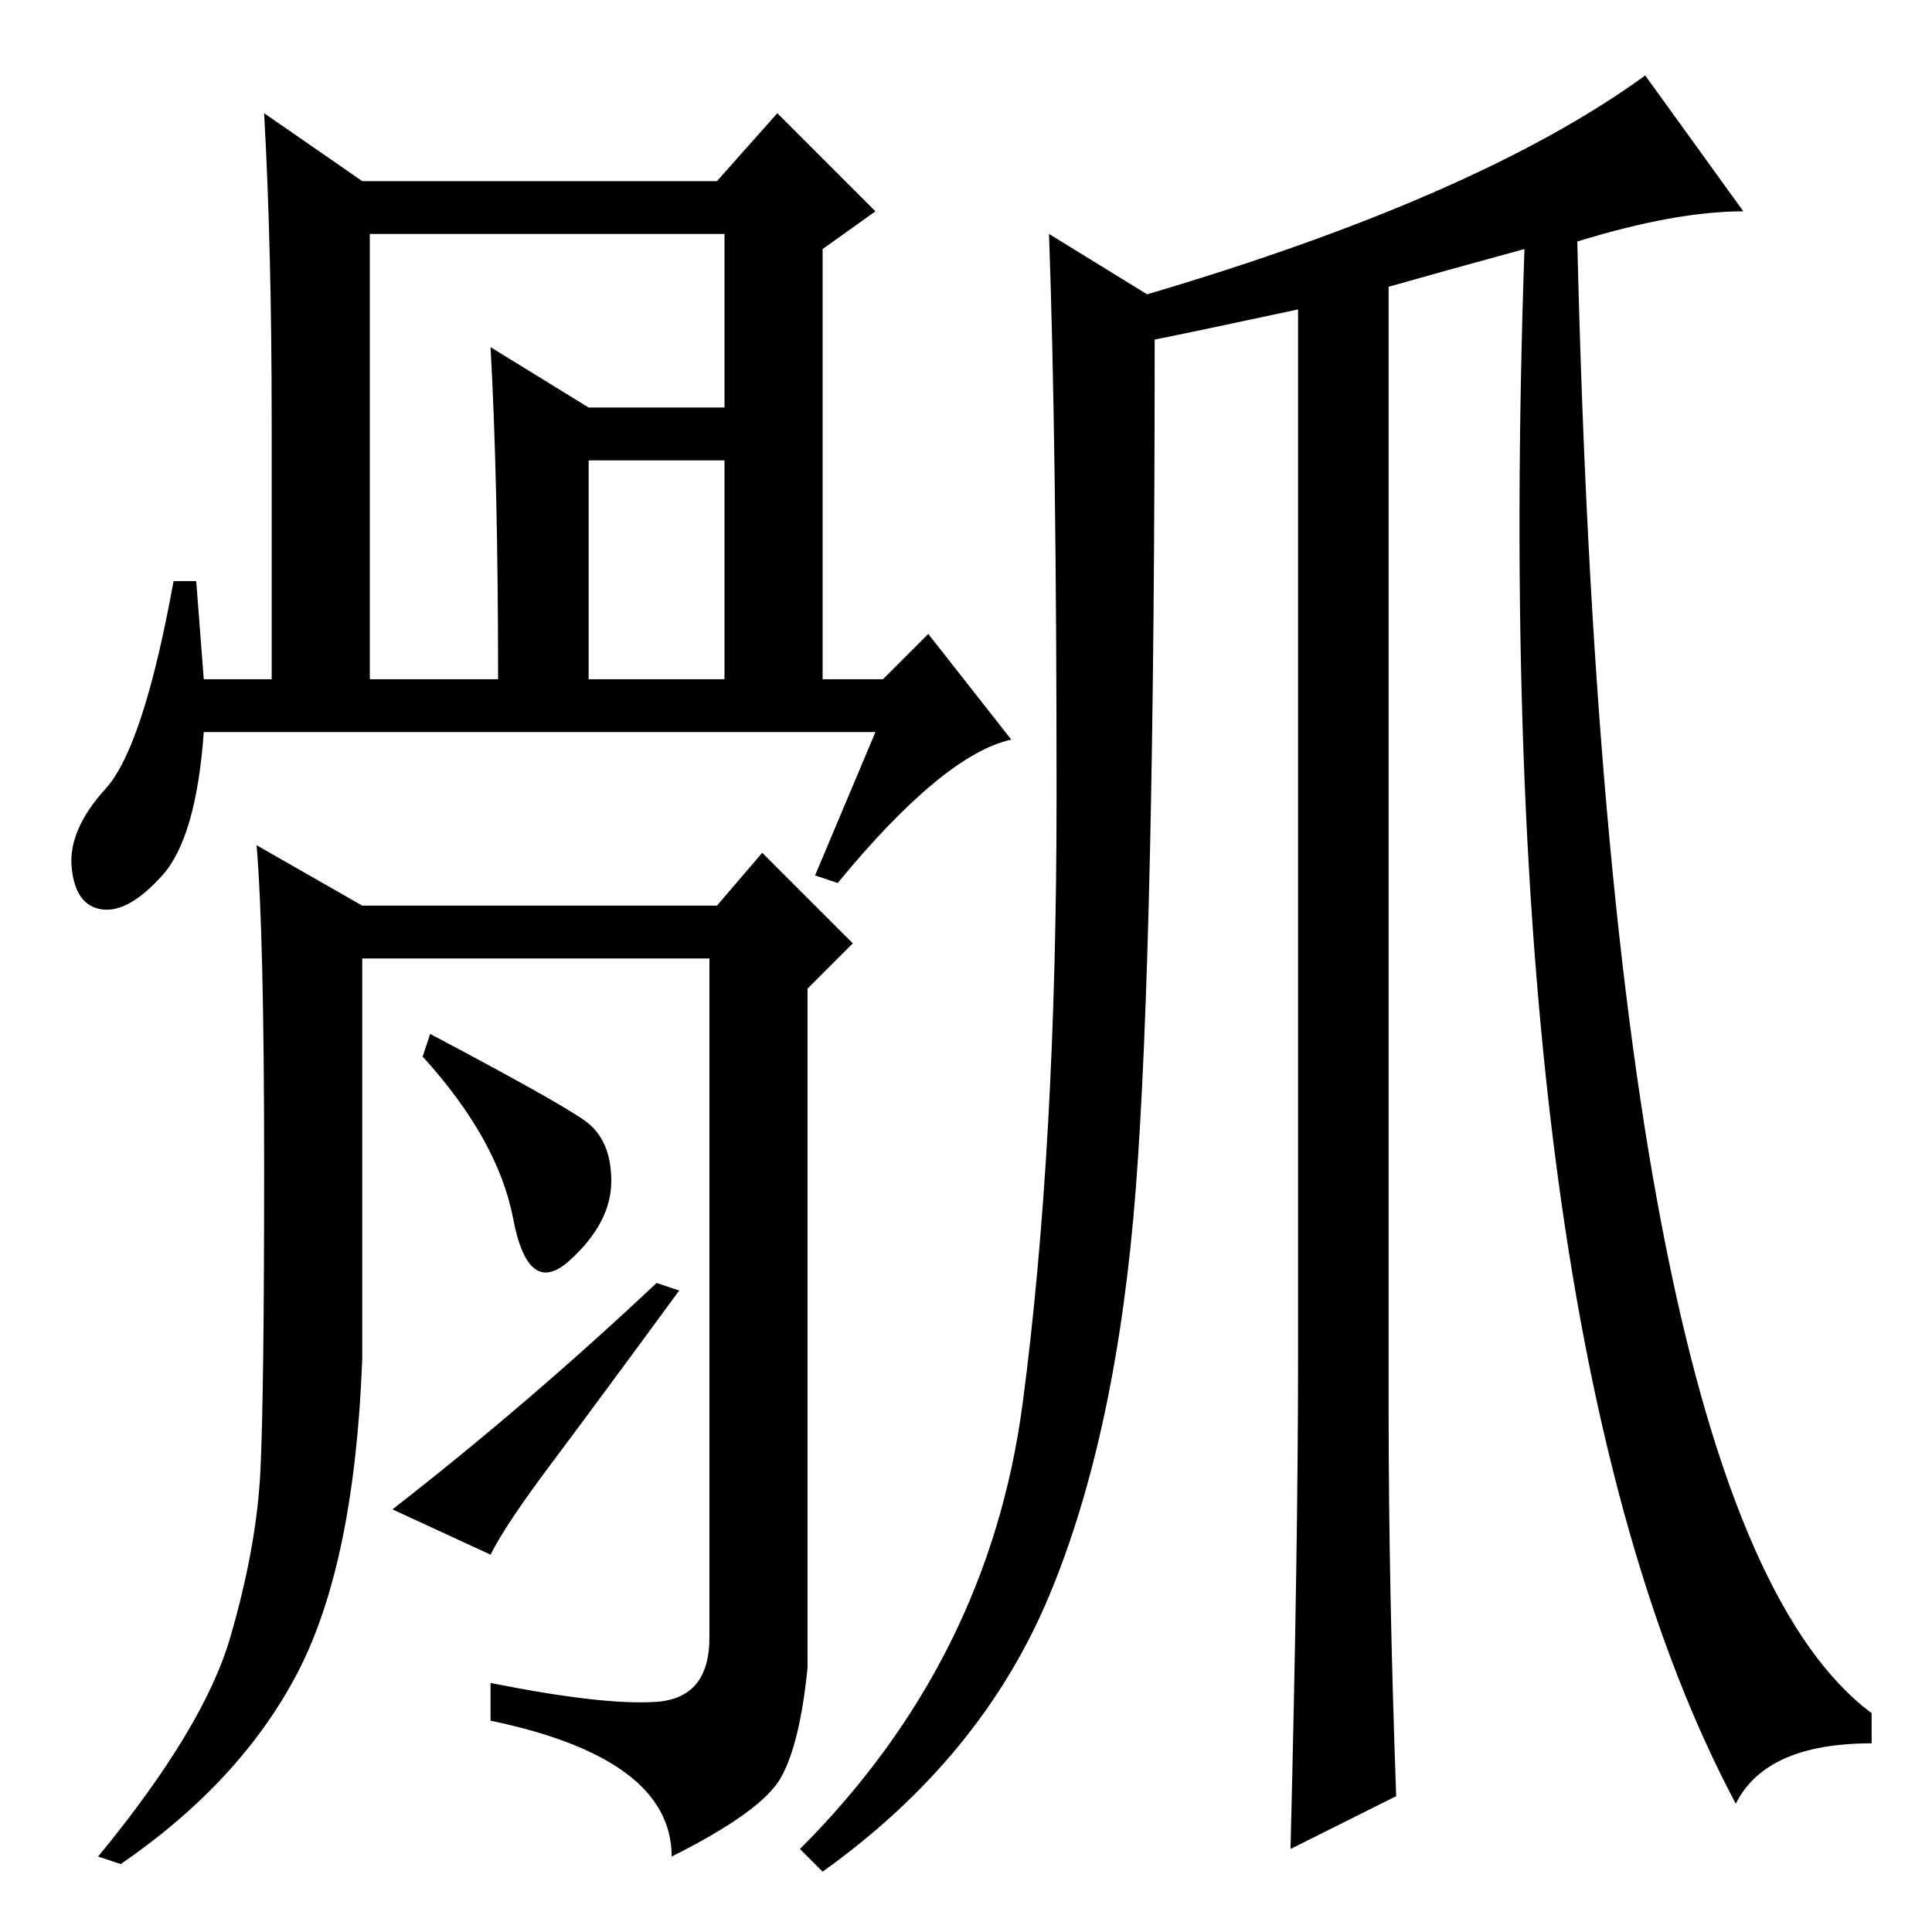 <?xml version="1.0" standalone="no"?>
<!DOCTYPE svg PUBLIC "-//W3C//DTD SVG 1.1//EN" "http://www.w3.org/Graphics/SVG/1.1/DTD/svg11.dtd" >
<svg xmlns="http://www.w3.org/2000/svg" xmlns:xlink="http://www.w3.org/1999/xlink" version="1.1" viewBox="0 -36 256 256">
  <g transform="matrix(1 0 0 -1 0 220)">
   <path fill="currentColor"
d="M209 224q4 -169 39 -195v-4q-14 0 -18 -8q-33 62 -28 206q-11 -3 -18 -5v-149q0 -23 1 -51l-14 -7q1 40 1 65v139q-14 -3 -19 -4q0 -80 -2.5 -112.5t-11.5 -54t-30 -36.5l-3 3q25 25 29.5 59t4.5 80.5t-1 74.5l13 -8q44 13 66 29l13 -18q-9 0 -22 -4zM49 166h17
q0 26 -1 44l13 -8h23v-7h-23v-29h18v59h-47v-59zM116 159h-89q-1 -14 -5.5 -19t-8 -4.5t-4 5.5t4.5 10.5t9 27.5h3l1 -13h9v34q0 23 -1 41l13 -9h47l8 9l13 -13l-7 -5v-57h8l6 6l11 -14q-9 -2 -23 -19l-3 1zM87 30.5q7 0.5 7 8.5v90h-46v-53q-1 -27 -8.5 -41.5t-23.5 -25.5
l-3 1q14 17 17.5 29t4 22t0.5 40.5t-1 42.5l14 -8h47l6 7l12 -12l-6 -6v-90q-1 -10 -3.5 -14.5t-14.5 -10.5q0 13 -24 18v5q15 -3 22 -2.5zM77.5 107.5q3.5 -2.5 3.5 -8t-5.5 -10.5t-7.5 5.5t-12 21.5l1 3q17 -9 20.5 -11.5zM87 86l3 -1q-11 -15 -17 -23t-8 -12l-13 6
q18 14 35 30z" />
  </g>

</svg>
